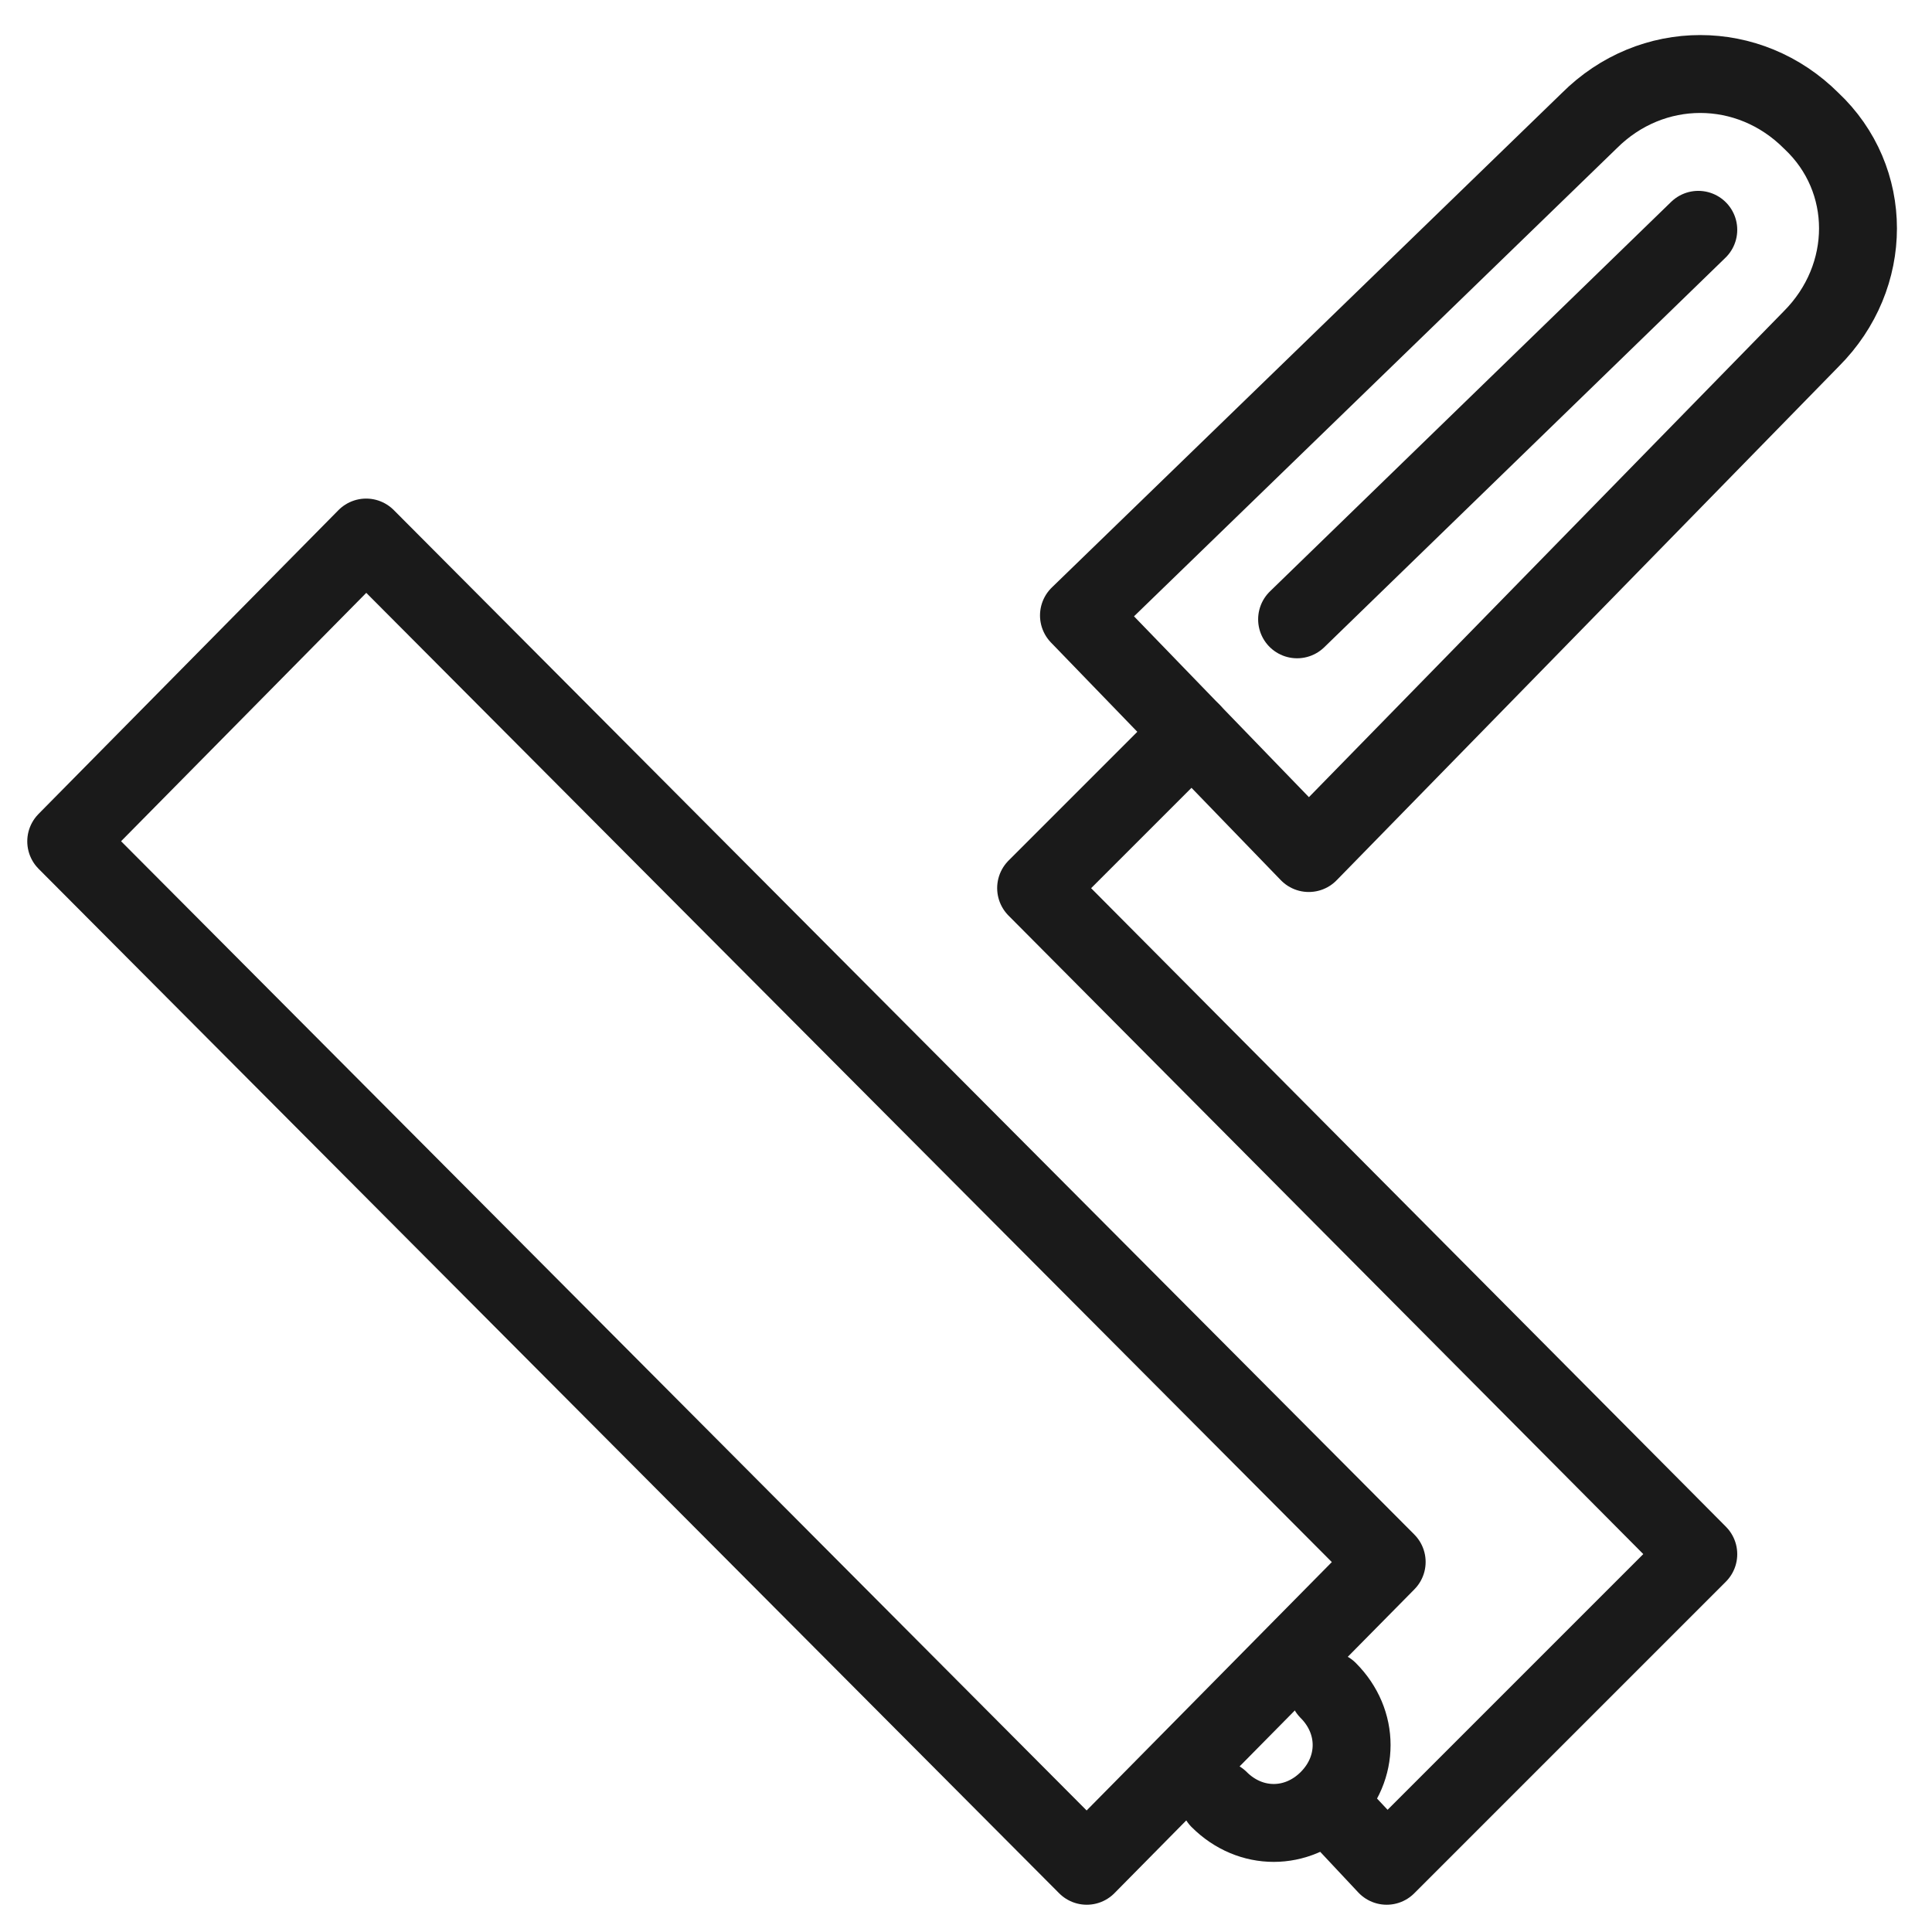 <?xml version="1.0" encoding="utf-8"?>
<!-- Generator: Adobe Illustrator 20.1.0, SVG Export Plug-In . SVG Version: 6.00 Build 0)  -->
<svg version="1.1" id="Layer_1" xmlns="http://www.w3.org/2000/svg" xmlns:xlink="http://www.w3.org/1999/xlink" x="0px" y="0px"
	 viewBox="0 0 49.6 49.6" style="enable-background:new 0 0 49.6 49.6;" xml:space="preserve">
<style type="text/css">
	.st0{fill:none;stroke:#1A1A1A;stroke-width:2;stroke-linecap:round;stroke-linejoin:round;stroke-miterlimit:10;}
</style>
<g>
	<g>
		<polygon class="st0" points="27.9,47.9 1.7,21.6 9.4,13.8 35.6,40.1 		"/>
		<polyline class="st0" points="30.6,18.8 26.6,22.8 43.6,39.9 35.6,47.9 34.1,46.3 		"/>
		<path class="st0" d="M33.6,21.9L46.5,8.7l0,0c1.6-1.6,1.6-4.1,0-5.6c-1.6-1.6-4.1-1.6-5.7,0L27.7,15.8L33.6,21.9z"/>
		<line class="st0" x1="33.3" y1="15.9" x2="43.6" y2="5.9"/>
	</g>
	<path class="st0" d="M34.1,43.4c0.8,0.8,0.8,2,0,2.8c-0.8,0.8-2,0.8-2.8,0"/>
</g>
</svg>
